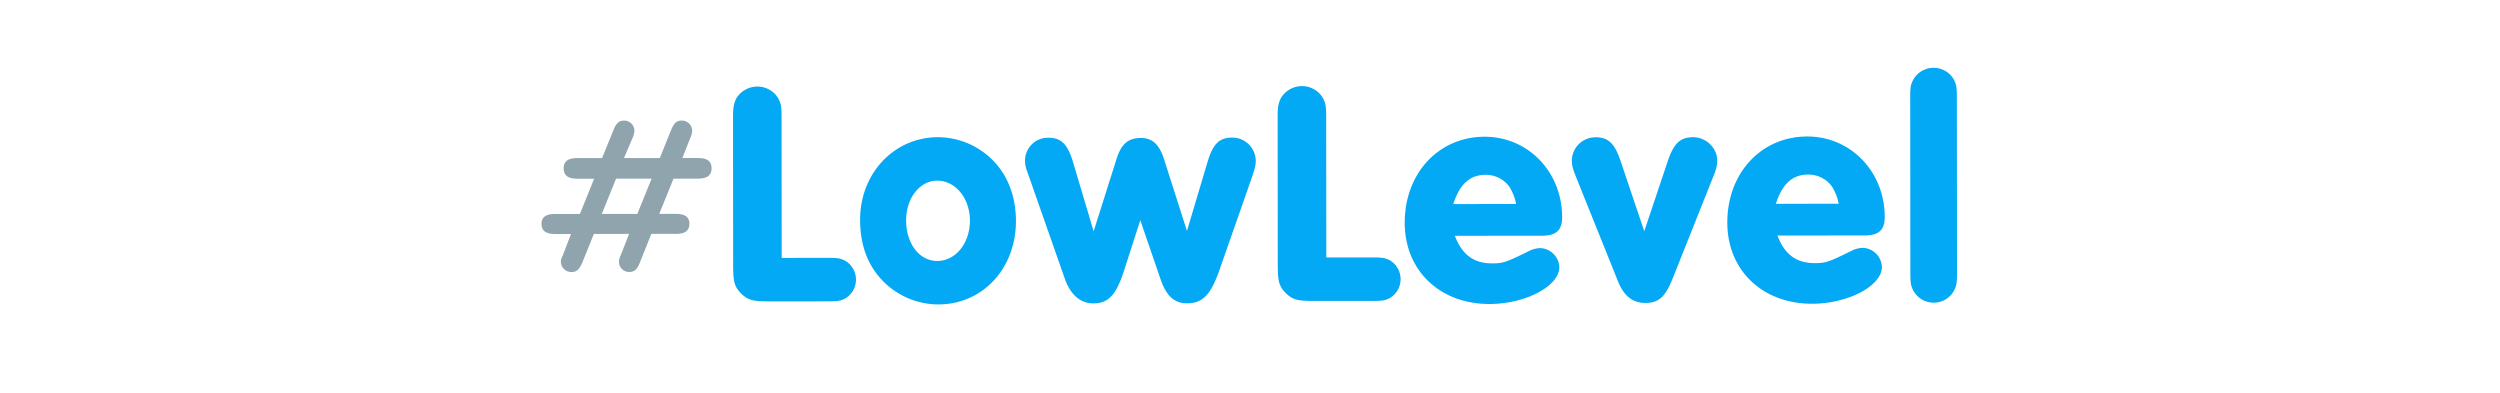 <svg xmlns="http://www.w3.org/2000/svg" viewBox="0 0 1024 161"><defs><style>.a{fill:#90a4ae;}.b{fill:#03a9f4;}</style></defs><title>low-level</title><path class="a" d="M270.265,64.729l4.542-11.314c1.3-3.122,2.336-4.032,4.547-4.034a4.257,4.257,0,0,1,4.163,4.027,7.129,7.129,0,0,1-.778,3.12L279.5,64.722l6.24-.006c3.9,0,5.721,1.3,5.723,4.156,0,2.99-1.816,4.292-5.716,4.3l-9.881.008L270.024,87.61l6.89-.006c3.64,0,5.461,1.3,5.463,4.026,0,2.86-1.816,4.162-5.457,4.165l-10.14.008-4.671,11.7c-1.168,2.991-2.337,3.9-4.417,3.9a4.164,4.164,0,0,1-4.163-4.027,6.693,6.693,0,0,1,.777-2.991l3.374-8.583-14.431.012L238.578,107.4c-1.3,2.991-2.336,4.032-4.546,4.034a4.3,4.3,0,0,1-4.294-4.157c0-.91.129-1.3.908-2.991l3.243-8.453-6.631.005c-3.639,0-5.461-1.3-5.463-4.155,0-2.73,1.817-4.032,5.457-4.035l10.27-.008L243.361,73.2l-6.89.005c-3.77,0-5.591-1.3-5.594-4.286,0-2.859,1.817-4.161,5.587-4.164l10.14-.008L251.276,53.3c1.167-2.992,2.336-3.9,4.416-3.9a4.164,4.164,0,0,1,4.164,4.027,8.018,8.018,0,0,1-.777,3.12l-3.5,8.194Zm-23.772,22.9,14.561-.012,5.838-14.435-14.56.011Z"/><path class="b" d="M338.769,105.626c4.29,0,5.33.125,7.411,1.164a8.978,8.978,0,0,1,.012,15.47c-2.079,1.042-2.989,1.173-7.409,1.177l-23.531.018c-7.02.006-8.841-.512-11.7-3.241-2.732-2.858-3.254-4.677-3.259-11.827l-.048-59.673c0-4.81.255-5.98,1.293-8.321a10.164,10.164,0,0,1,8.706-4.947,9.944,9.944,0,0,1,8.584,4.933c1.173,2.339,1.3,3.379,1.307,8.319l.046,56.943Z"/><path class="b" d="M407.532,66.569c5.6,6.106,8.592,14.554,8.6,23.914.015,19.5-13.623,34.2-31.824,34.217A31.893,31.893,0,0,1,360.9,114.318c-5.726-6.235-8.592-14.423-8.6-24.3-.015-18.981,13.883-33.812,31.954-33.826A31.828,31.828,0,0,1,407.532,66.569Zm-36.383,23.69c.008,9.621,5.474,16.637,12.754,16.631,7.541-.007,13.386-7.291,13.378-16.522-.007-9.1-5.863-16.376-13.4-16.369C376.727,74,371.142,81.159,371.149,90.259Z"/><path class="b" d="M494.6,66.369c2.205-7.411,4.8-10.014,10.133-10.018a9.633,9.633,0,0,1,9.628,9.353c0,1.82-.258,2.99-1.425,6.5L499.45,110.7c-3.5,10.014-6.879,13.527-13.119,13.532-5.331,0-8.583-2.854-11.059-10.132l-8.209-23.915-6.614,20.547c-3.242,10.143-6.49,13.525-12.6,13.53-5.33,0-9.363-3.5-11.709-10.131l-14.723-41.98c-1.434-3.9-1.564-4.548-1.566-6.628a9.385,9.385,0,0,1,9.483-9.109c5.331,0,7.933,2.594,10.148,9.873l8.474,28.464,9.336-29.519c1.945-6.242,4.8-8.713,10-8.718,4.681,0,7.543,2.594,9.5,8.7l9.384,29.374Z"/><path class="b" d="M561.844,105.447c4.29,0,5.331.126,7.411,1.164a8.978,8.978,0,0,1,.013,15.471c-2.08,1.042-2.989,1.172-7.409,1.176l-23.531.018c-7.02.006-8.841-.512-11.7-3.24-2.732-2.858-3.254-4.678-3.26-11.828l-.048-59.672c0-4.81.255-5.98,1.293-8.322a10.167,10.167,0,0,1,8.707-4.946A9.943,9.943,0,0,1,541.9,40.2c1.172,2.339,1.3,3.379,1.307,8.319l.045,56.942Z"/><path class="b" d="M595.921,96.58c2.866,7.668,7.679,11.3,15.219,11.3,4.55,0,5.72-.394,15.727-5.342a10.817,10.817,0,0,1,4.159-.913,8.166,8.166,0,0,1,7.677,7.794c.006,7.8-13.9,15.092-28.589,15.1-20.411.015-34.723-13.753-34.739-33.254-.016-20.281,13.883-35.243,32.733-35.258,17.811-.014,31.733,14.4,31.748,33,0,5.33-2.464,7.542-8.314,7.547ZM621,83.559a20.627,20.627,0,0,0-2.735-7.018,11.89,11.89,0,0,0-9.755-4.932c-6.37.005-10.527,3.648-13.25,11.971Z"/><path class="b" d="M683.087,66.088c2.464-7.412,5.192-9.884,10.392-9.888,5.331,0,9.884,4.412,9.888,9.483,0,2.08-.387,3.77-1.814,7.151l-16.218,40.705c-3.244,8.193-5.842,10.535-11.432,10.539-5.2,0-8.843-2.853-11.318-9.221L645.651,72.749c-1.433-3.509-1.824-5.069-1.826-7.149a9.662,9.662,0,0,1,9.743-9.368c5.2,0,7.8,2.464,10.278,9.872L673.489,94.7Z"/><path class="b" d="M728.051,96.474c2.866,7.668,7.679,11.3,15.22,11.3,4.55,0,5.72-.394,15.726-5.343a10.821,10.821,0,0,1,4.159-.913,8.166,8.166,0,0,1,7.677,7.8c.006,7.8-13.9,15.09-28.589,15.1-20.411.017-34.723-13.752-34.738-33.253-.016-20.281,13.882-35.242,32.733-35.257,17.811-.014,31.733,14.405,31.748,32.995,0,5.331-2.464,7.543-8.315,7.547Zm25.081-13.02a20.622,20.622,0,0,0-2.736-7.019,11.893,11.893,0,0,0-9.754-4.932c-6.371,0-10.528,3.648-13.251,11.971Z"/><path class="b" d="M801.59,111.235c0,4.551-.125,5.721-1.294,7.932a9.489,9.489,0,0,1-16.51.013c-1.172-2.209-1.3-3.249-1.307-7.929L782.423,40.4c0-4.55.125-5.72,1.293-7.8a9.407,9.407,0,0,1,8.317-4.817,9.506,9.506,0,0,1,8.194,4.674c1.172,2.209,1.3,3.249,1.307,7.929Z"/></svg>